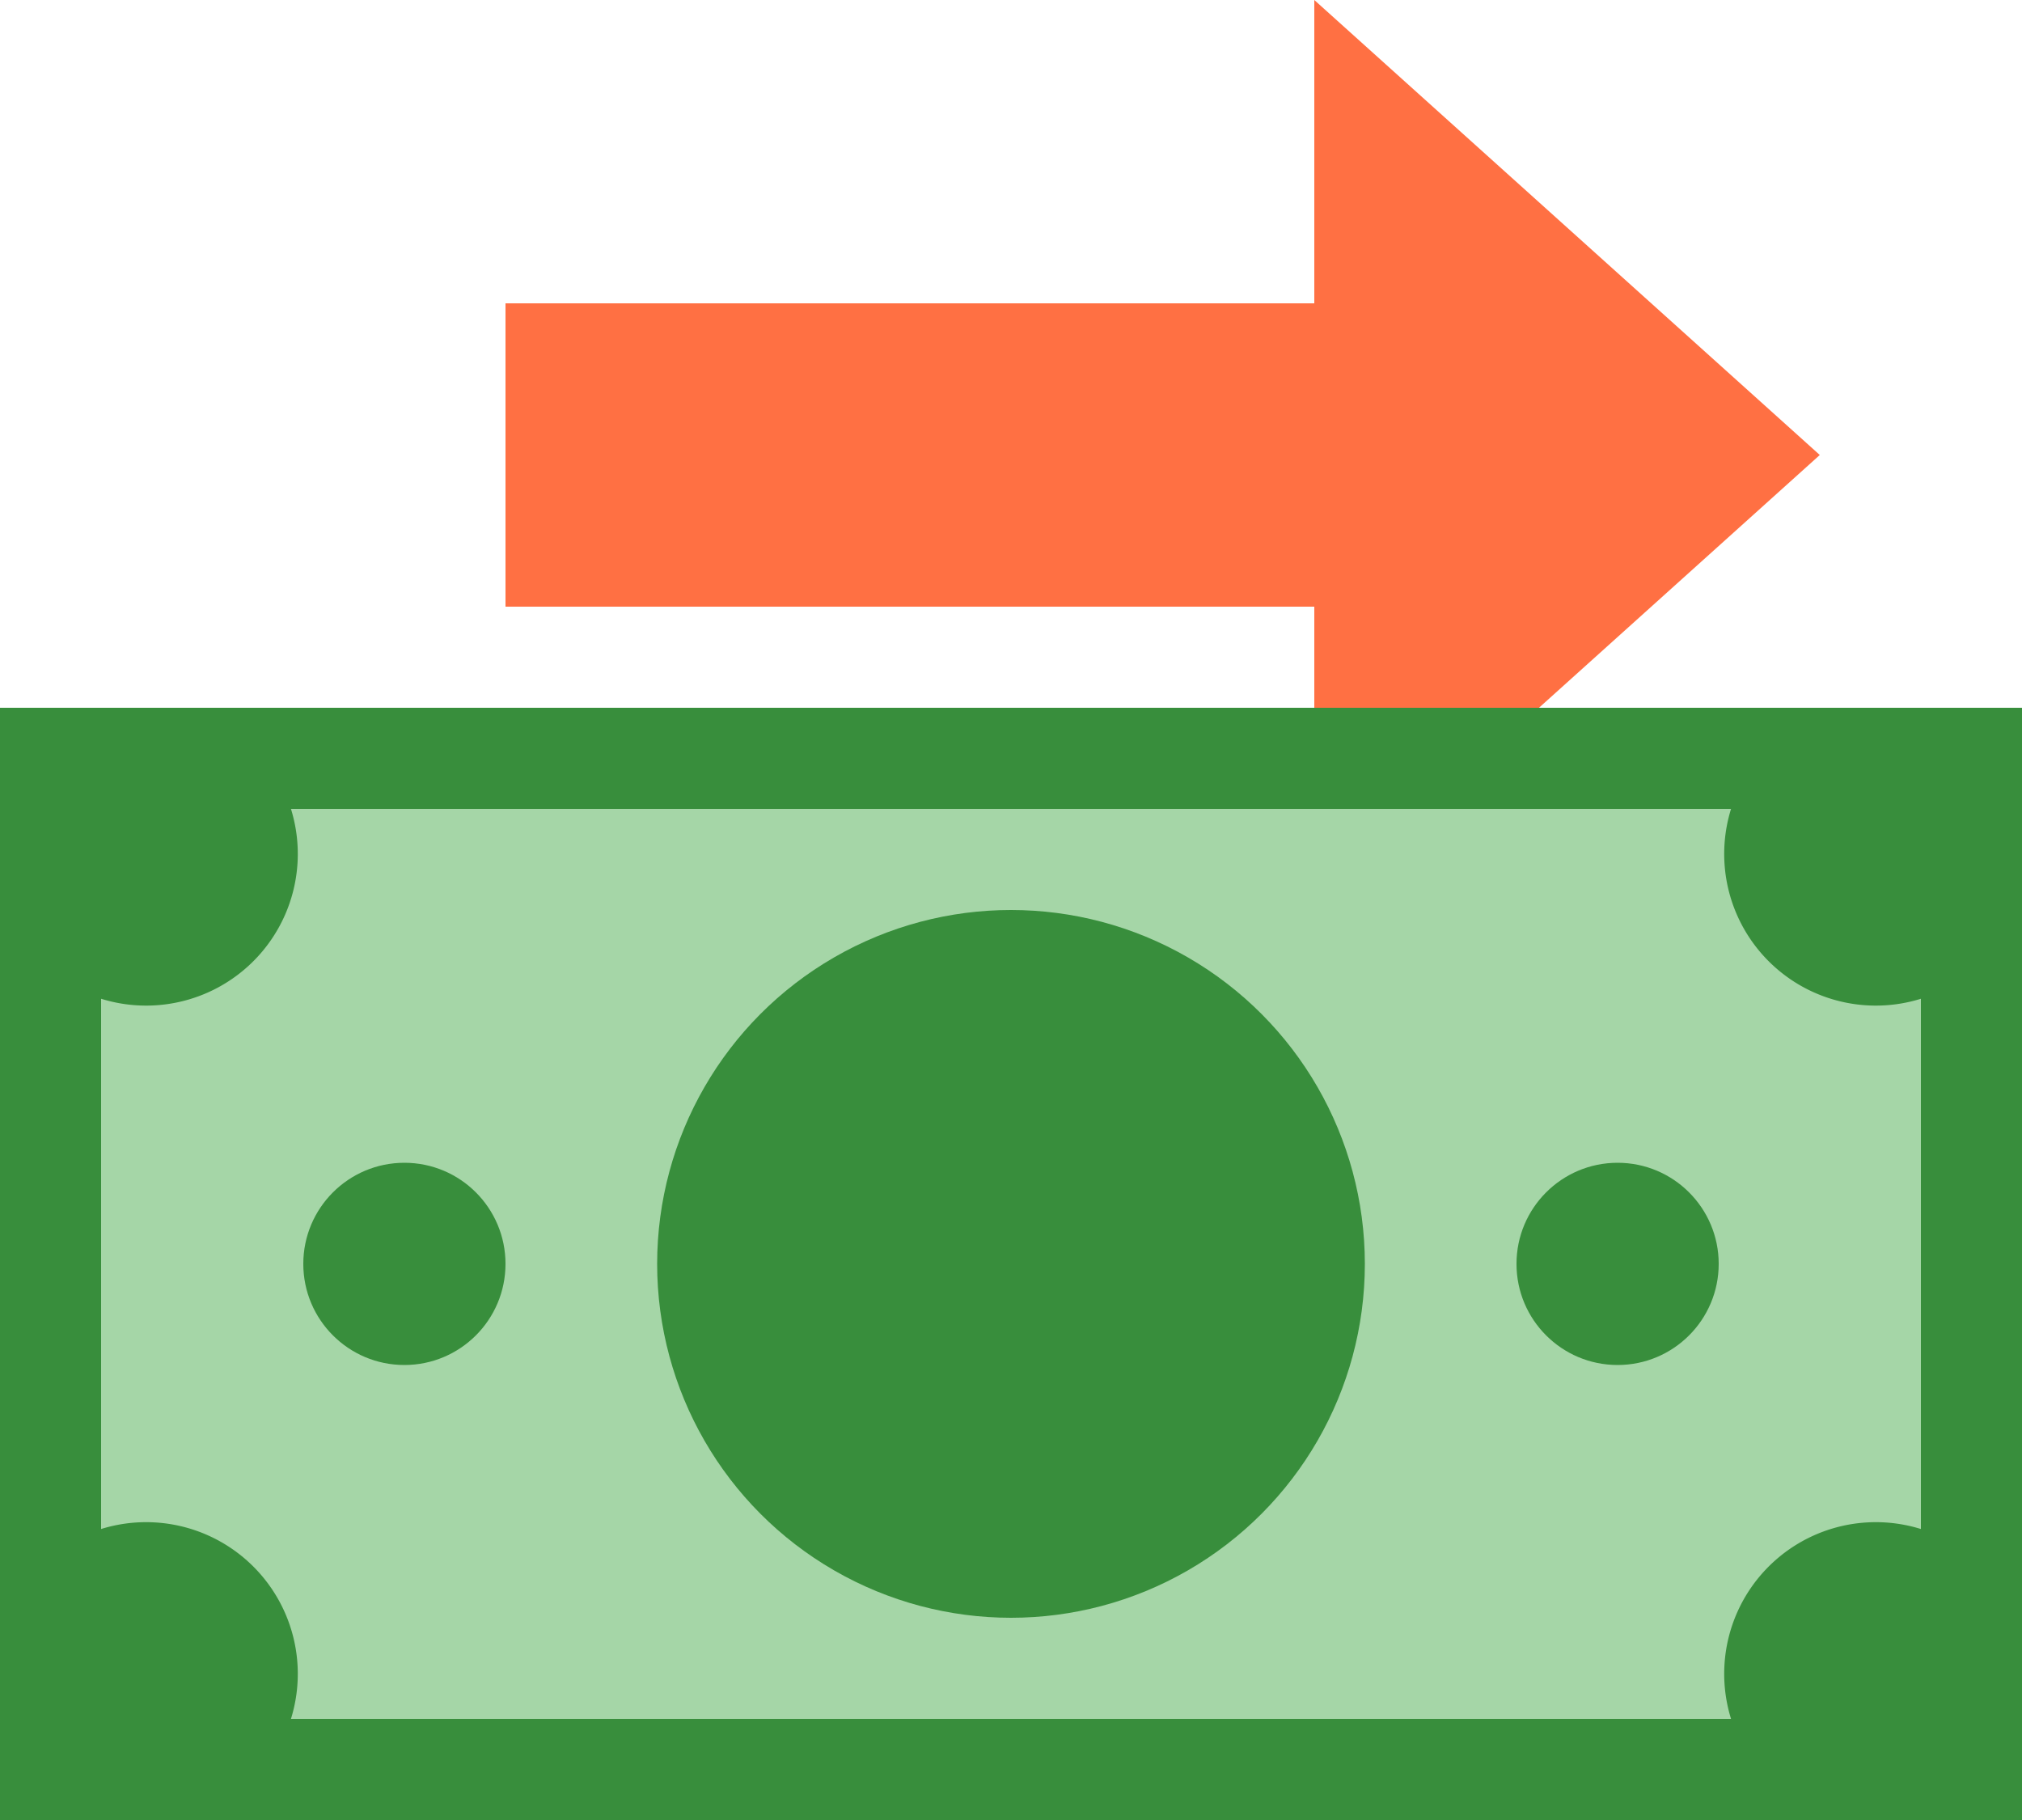 <svg xmlns="http://www.w3.org/2000/svg" viewBox="0 0 40 36"><polygon points="26 18 36 9 26 0 26 18" style="fill:#ff7043"/><rect x="10" y="6" width="20" height="6" style="fill:#ff7043"/><rect y="14" width="39" height="22" style="fill:#a5d6a7"/><path d="M0,36H40V14H0ZM38,16V34H2V16Z" style="fill:#388e3c"/><circle cx="8" cy="25" r="2" style="fill:#388e3c"/><circle cx="32" cy="25" r="2" style="fill:#388e3c"/><circle cx="20" cy="25" r="7" style="fill:#388e3c"/><path d="M34.78,15A3,3,0,0,0,39,19.22V15Z" style="fill:#388e3c"/><path d="M5.22,15H1v4.22A3,3,0,0,0,5.22,15Z" style="fill:#388e3c"/><path d="M5.22,35A3,3,0,0,0,1,30.78V35Z" style="fill:#388e3c"/><path d="M39,35V30.78A3,3,0,0,0,34.78,35Z" style="fill:#388e3c"/></svg>